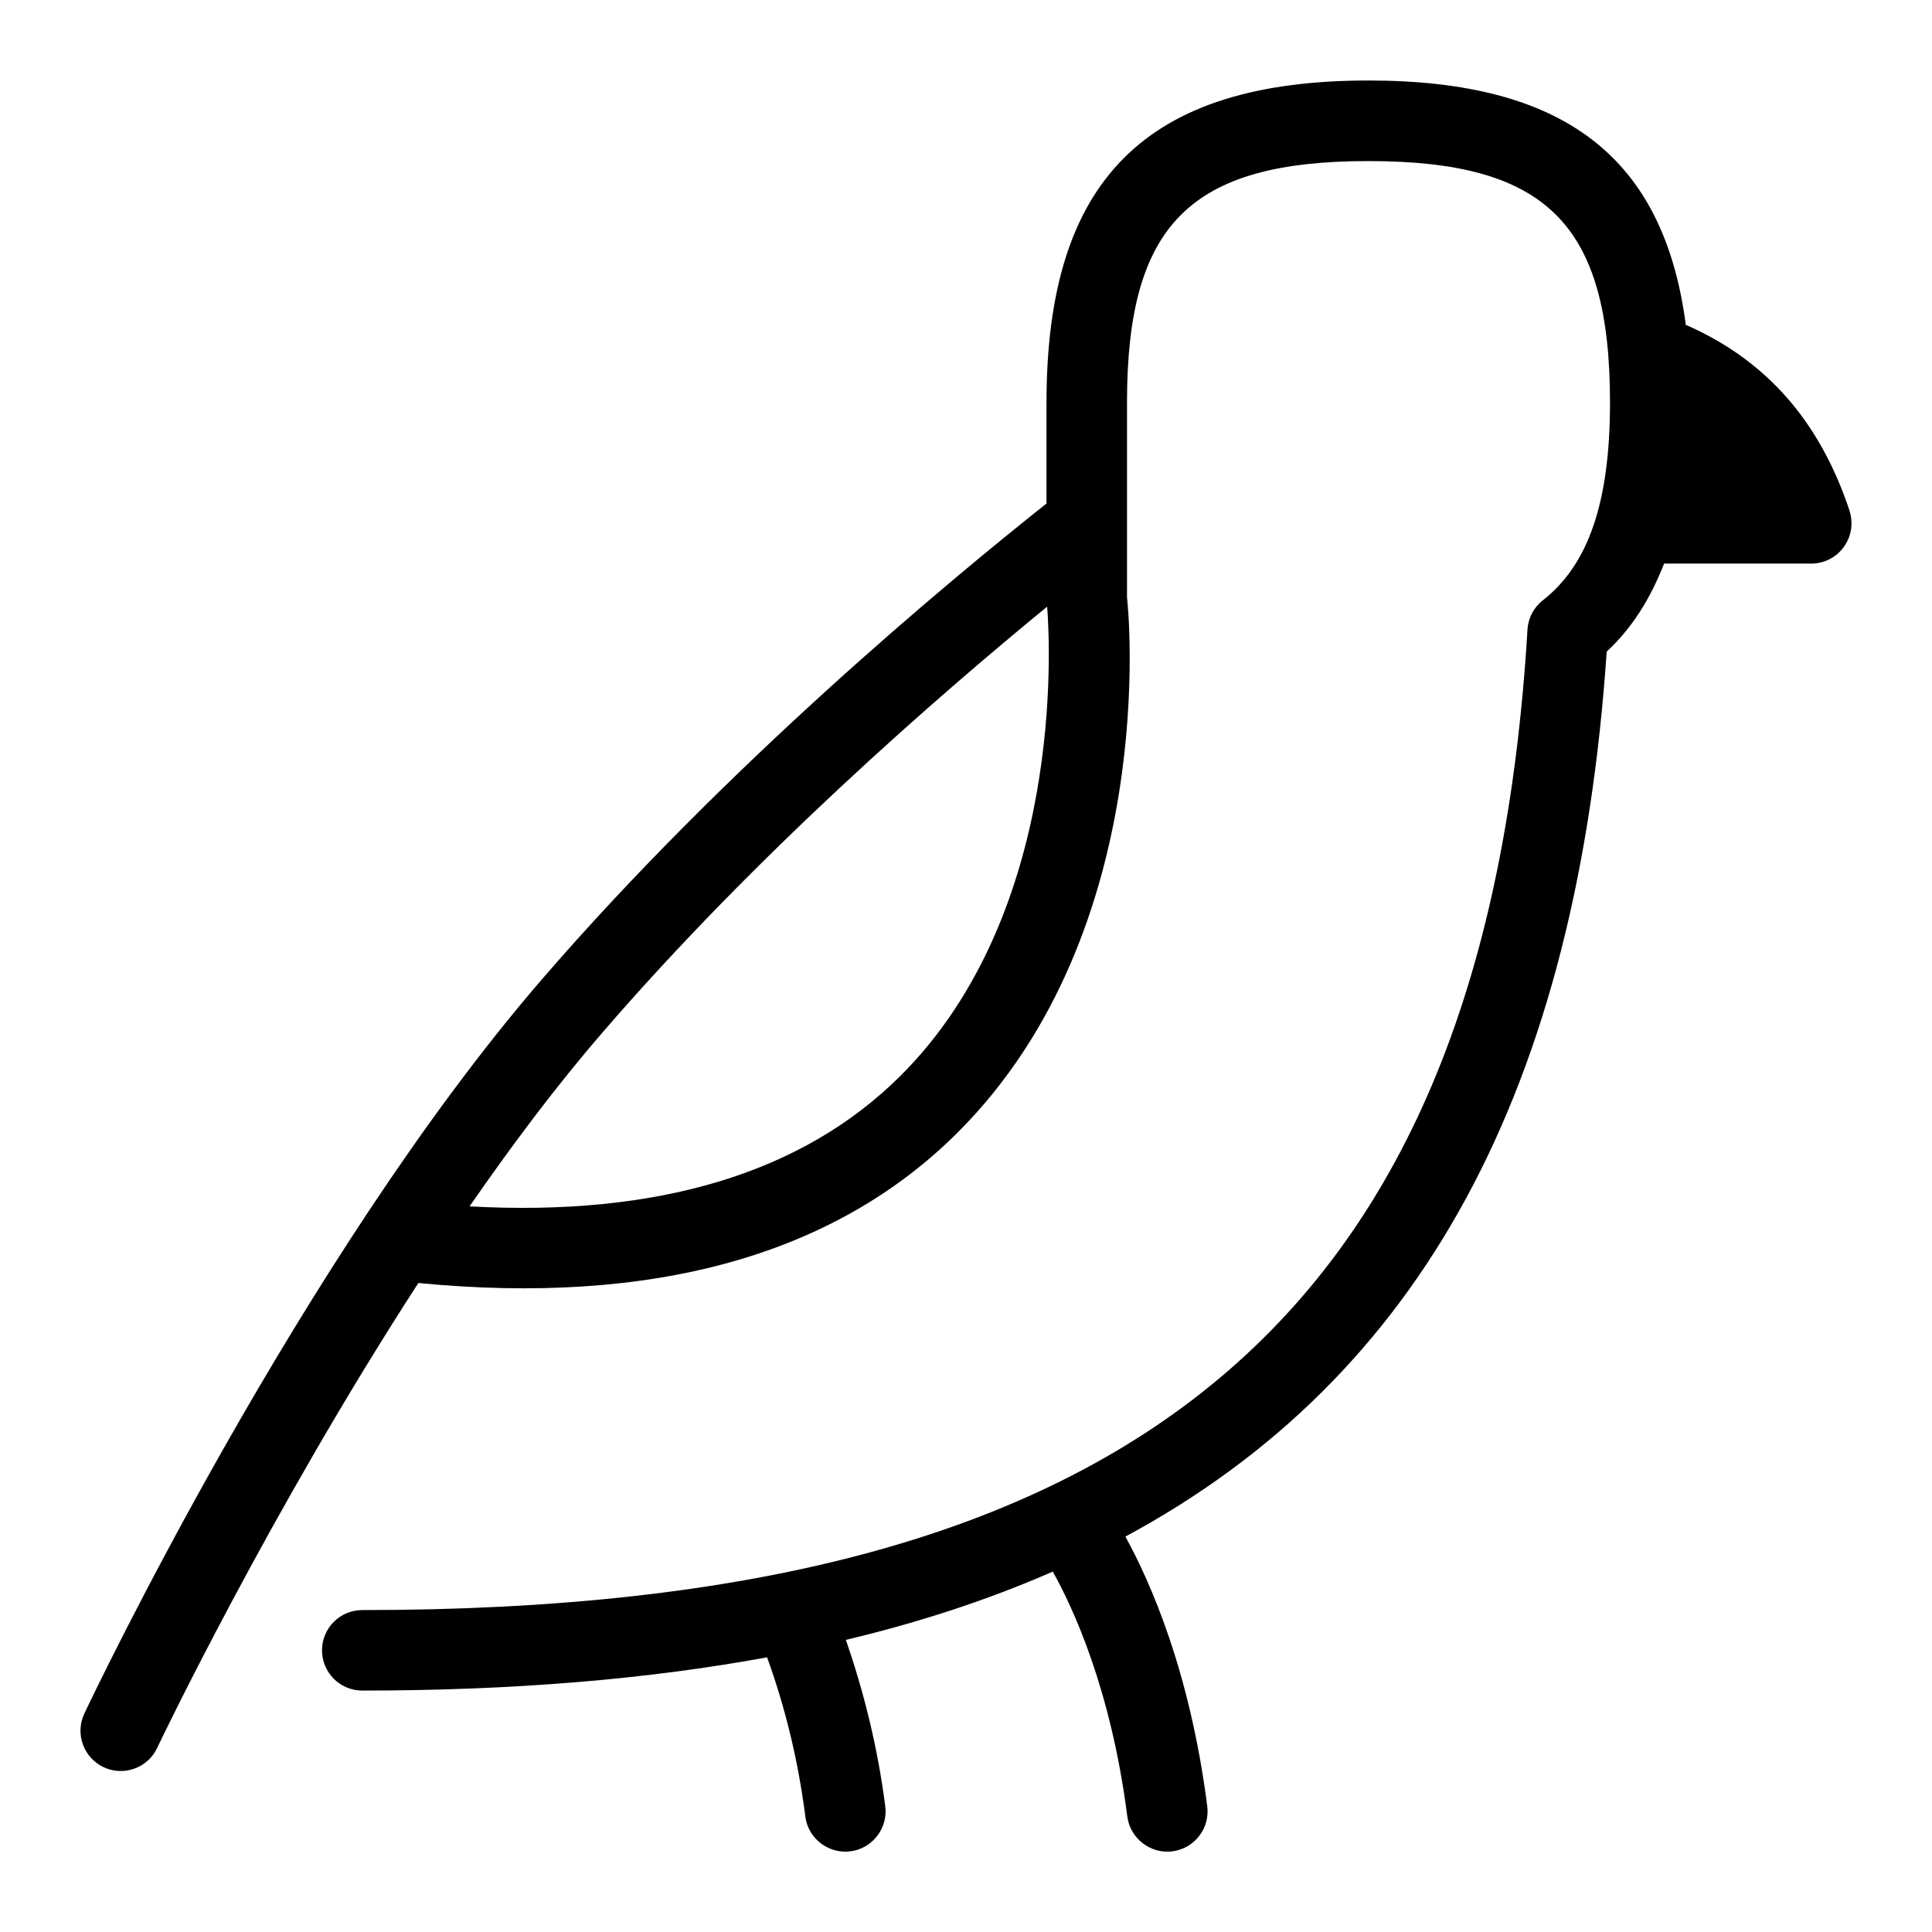 <svg id="Layer_1" viewBox="0 0 24 24" xmlns="http://www.w3.org/2000/svg" data-name="Layer 1"><path d="m22.975 6.342c-.369-1.108-1.028-1.86-2.015-2.299-.006-.003-.012-.002-.018-.004-.273-2.093-1.519-3.039-3.942-3.039-2.767 0-4 1.233-4 4v1.255c-1.244.987-3.988 3.267-6.277 5.921-2.986 3.462-5.567 8.881-5.675 9.11-.118.25-.012.547.238.666.244.117.547.015.666-.238.018-.04 1.391-2.916 3.245-5.776 2.911.282 5.166-.341 6.697-1.867 2.531-2.524 2.122-6.534 2.106-6.648v-2.422c0-2.215.785-3 3-3s3 .785 3 3c0 1.231-.265 2.011-.834 2.456-.113.088-.183.221-.191.364-.513 8.538-4.841 12.18-14.475 12.18-.276 0-.5.224-.5.5s.224.5.5.5c1.854 0 3.526-.137 5.029-.413.219.605.384 1.263.475 1.977.034.276.291.468.56.433.273-.035.468-.286.433-.56-.095-.74-.268-1.425-.489-2.067.929-.221 1.785-.504 2.57-.848.249.445.723 1.459.926 3.042.034.276.292.468.56.433.274-.035.468-.286.433-.56-.216-1.685-.711-2.793-1.017-3.35 3.695-1.99 5.611-5.576 5.979-10.994.315-.29.543-.659.713-1.093h1.828c.161 0 .312-.077.405-.208.095-.13.12-.298.069-.451zm-11.792 7.025c-1.217 1.211-3.019 1.748-5.35 1.619.527-.762 1.081-1.5 1.648-2.156 1.91-2.216 4.151-4.166 5.527-5.294.037.472.218 3.8-1.825 5.831z"/></svg>